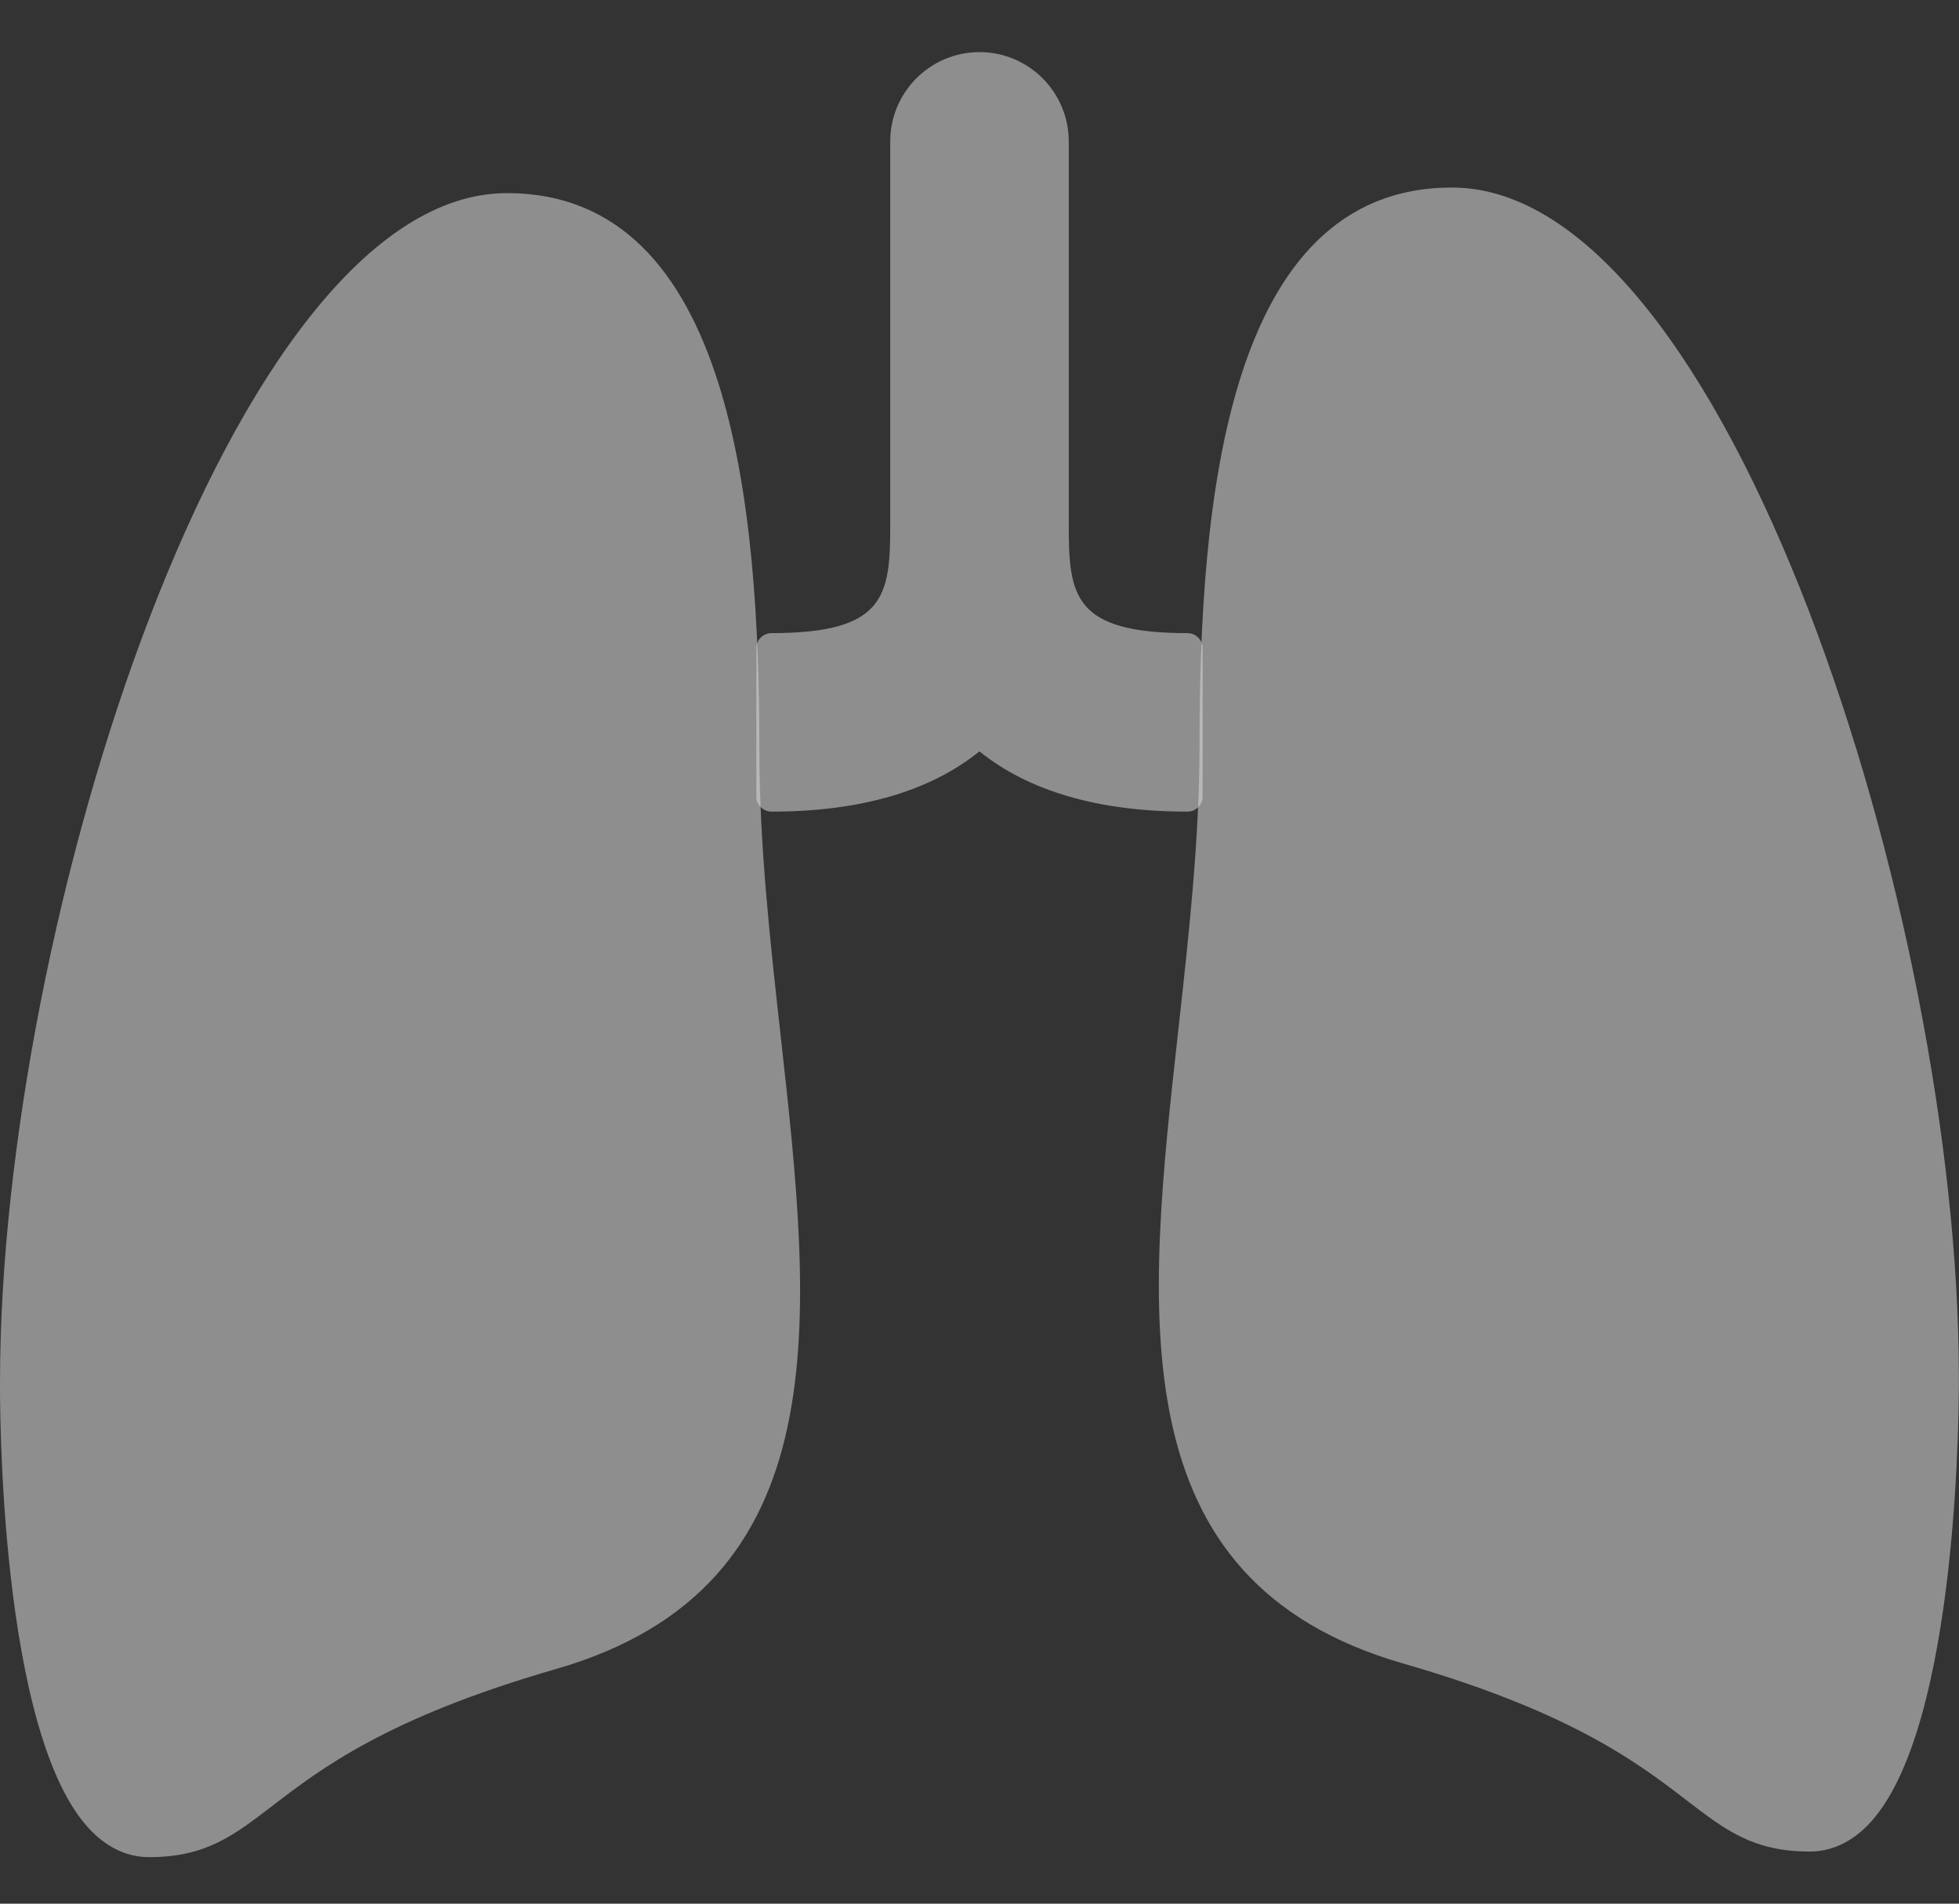 <svg width="142" height="138" viewBox="0 0 142 138" fill="none" xmlns="http://www.w3.org/2000/svg">
<rect x="0" y="0" width="142" height="138" fill="#333333" stroke="none"/>
<g opacity="0.8">
<path d="M86.074 45.896C77.871 45.896 77.469 43.232 77.469 38.125V10.247C77.469 6.68 74.567 3.777 71 3.777C67.433 3.777 64.53 6.68 64.53 10.247V38.125C64.53 43.232 64.129 45.896 55.924 45.896C55.327 45.896 54.826 46.378 54.826 46.975V57.757C54.826 58.353 55.332 58.836 55.928 58.836C62.337 58.836 67.409 57.367 70.996 54.466C74.586 57.367 79.666 58.836 86.074 58.836C86.67 58.836 87.173 58.353 87.173 57.757V46.975C87.173 46.378 86.67 45.896 86.074 45.896Z" fill="white" fill-opacity="0.56"/>
<path d="M56.587 75.086C55.827 68.27 55.044 61.219 55.044 54.388C55.044 37.049 53.147 14 36.752 14C16.82 14 0.001 66.924 0.001 100.155C-0.007 101.204 -0.129 125.928 6.642 132.753C7.876 133.996 9.282 134.627 10.825 134.627C14.9 134.627 16.925 133.071 19.731 130.919C23.25 128.217 28.068 124.517 40.295 120.992C61.023 115.015 58.87 95.622 56.587 75.086Z" fill="white" fill-opacity="0.56"/>
<path d="M141.99 99.759C141.99 66.52 125.172 13.595 105.241 13.595C88.844 13.595 86.95 36.645 86.95 53.983C86.95 60.814 86.166 67.865 85.409 74.682C83.126 95.217 80.969 114.61 101.7 120.587C113.925 124.112 118.744 127.813 122.262 130.512C125.068 132.666 127.093 134.222 131.168 134.222C132.709 134.222 134.116 133.591 135.35 132.348C142.12 125.523 141.998 100.8 141.99 99.759Z" fill="white" fill-opacity="0.56"/>
</g>
</svg>
